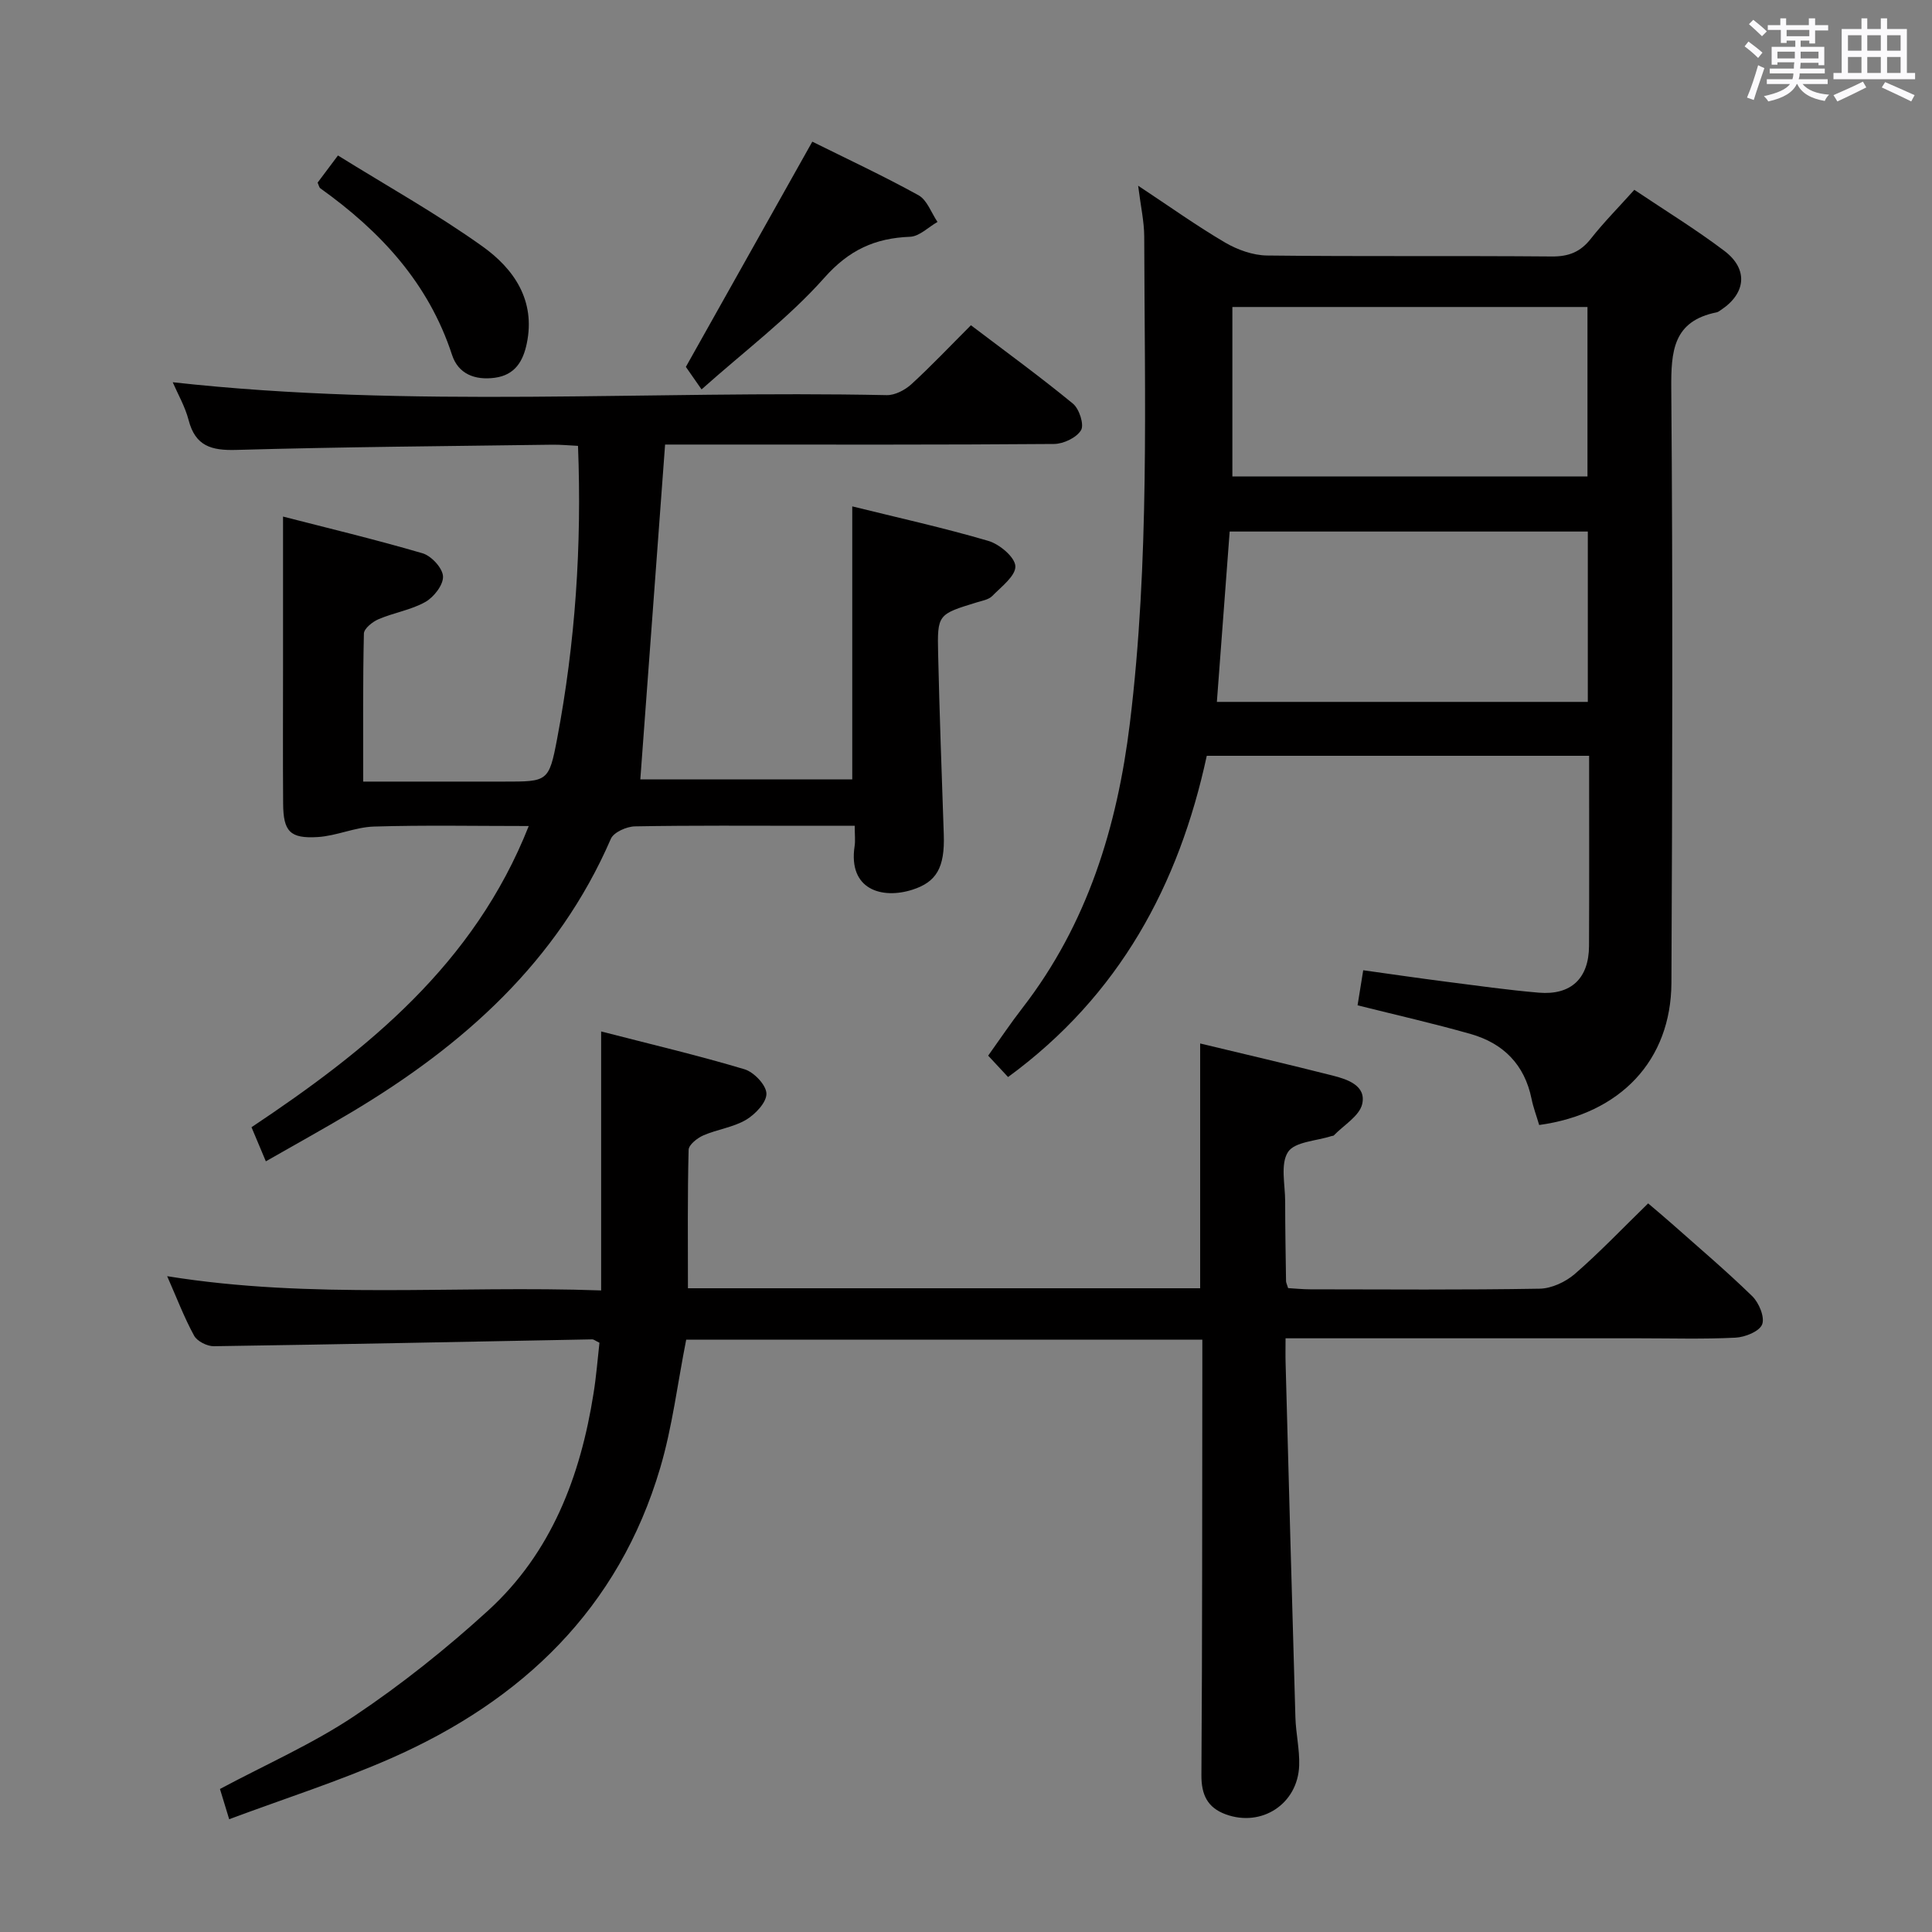 <svg enable-background="new 0 0 400 400" viewBox="0 0 400 400" xmlns="http://www.w3.org/2000/svg"><rect x="0" y="0" width="400" height="400" fill="#808080" stroke="none"/><path d="m361.2 9.6.8-1c.9.7 1.9 1.4 2.9 2.3l-.9 1.1c-1-1-2-1.8-2.8-2.4zm.5 10.6c.9-2.1 1.6-4.3 2.3-6.7.4.2.8.4 1.3.6-.7 2.1-1.5 4.3-2.2 6.6zm.4-15.2.9-.9c1 .8 2 1.6 2.8 2.4l-1 1c-.9-.9-1.8-1.7-2.7-2.5zm12.5-1.2h1.2v1.4h2.7v1.1h-2.7v2.7h-1.2v-.6h-1.8v1.3h4.9v3.8h-1.2v-.5h-3.7c0 .4-.1.9-.1 1.2h5.1v1h-5.2c0 .5-.1.9-.2 1.2h6v1h-5.2c1.1 1.3 2.9 2 5.5 2.2-.4.4-.7.8-.9 1.3-2.9-.5-4.8-1.6-5.7-3.5h-.1c-.8 1.7-2.7 2.9-5.9 3.6-.2-.4-.6-.8-.9-1.1 2.8-.6 4.6-1.4 5.4-2.5h-4.8v-1h5.3c.1-.3.2-.7.2-1.2h-4.9v-1h5c0-.4 0-.8.1-1.3h-3.5v.5h-1.2v-3.7h4.9v-1.3h-1.8v.5h-1.2v-2.7h-2.7v-1h2.6v-1.4h1.2v1.4h4.7v-1.4zm-6.6 8.3h3.6c0-.4 0-.9 0-1.4h-3.6zm1.9-4.6h4.7v-1.3h-4.7zm6.6 3.2h-3.7v1.4h3.7z" fill="#fbfafc"/><path d="m385.3 3.8h1.3v2.2h2.8v-2.2h1.3v2.2h4.1v9.1h1.7v1.3h-16.9v-1.3h1.7v-9.1h4.1v-2.2zm.4 13.1.7 1.2c-1.8.9-3.8 1.9-6 2.9-.2-.4-.5-.8-.8-1.3 2.3-1 4.3-1.9 6.1-2.8zm-3.1-6.4h2.8v-3.2h-2.8zm0 4.6h2.8v-3.3h-2.8zm4-4.6h2.8v-3.2h-2.8zm0 4.6h2.8v-3.3h-2.8zm3.7 1.9c2.1.9 4.1 1.8 6.1 2.7l-.7 1.3c-2.2-1.1-4.2-2-6.1-2.9zm3.2-9.7h-2.8v3.2h2.8v-3.1zm-2.8 7.8h2.8v-3.3h-2.8z" fill="#fbfafc"/><g fill="#010000"><path d="m124.11 278c-.89-.43-1.18-.7-1.47-.7-26.12.49-52.24 1.04-78.36 1.42-1.39.02-3.46-1.02-4.09-2.18-2.06-3.76-3.59-7.81-5.58-12.32 30 4.85 59.74 1.87 89.85 2.95 0-17.78 0-35.17 0-53.62 10.35 2.67 20.1 4.96 29.68 7.83 1.95.58 4.51 3.27 4.54 5.04.04 1.83-2.31 4.29-4.23 5.43-2.65 1.56-5.96 1.97-8.83 3.22-1.26.55-3.02 1.94-3.05 2.99-.24 9.45-.14 18.91-.14 28.66h106.05c0-16.86 0-33.59 0-50.68 9.11 2.19 18.3 4.33 27.45 6.65 3.09.78 6.96 2.09 6.1 5.88-.57 2.49-3.82 4.37-5.88 6.51-.1.1-.32.08-.48.13-3.12 1.02-7.61 1.16-9 3.3-1.62 2.49-.59 6.75-.59 10.24 0 5.5.1 10.99.18 16.49 0 .31.18.62.43 1.45 1.41.08 3 .25 4.59.25 15.83.02 31.66.14 47.49-.13 2.47-.04 5.37-1.4 7.28-3.05 5.15-4.47 9.86-9.43 15.18-14.61 1.46 1.25 3.2 2.69 4.88 4.18 5.6 4.97 11.33 9.82 16.68 15.04 1.39 1.36 2.63 4.35 2.04 5.84-.58 1.46-3.54 2.64-5.52 2.74-6.65.33-13.33.13-19.99.13-22.33 0-44.66 0-66.99 0-1.81 0-3.62 0-6.17 0 0 1.96-.04 3.55.01 5.15.66 24.45 1.31 48.91 2.03 73.36.1 3.31.89 6.63.78 9.92-.26 7.97-7.77 12.87-15.23 10.12-3.76-1.39-5.04-4.05-5.01-8.14.19-28.16.15-56.32.19-84.48 0-1.79 0-3.59 0-5.64-36.06 0-71.62 0-106.86 0-1.8 9.07-2.86 18.02-5.38 26.54-8.6 29.13-28.56 48.17-55.72 60.12-10.75 4.73-22.01 8.33-33.52 12.62-.76-2.49-1.37-4.47-1.91-6.26 9.54-5.1 19.2-9.34 27.83-15.11 9.76-6.53 19.04-13.94 27.72-21.86 13.07-11.94 19.08-27.73 21.79-44.9.58-3.58.85-7.17 1.23-10.52z"/><path d="m318.67 232.92c-.58-1.97-1.23-3.67-1.58-5.42-1.44-7.09-5.85-11.5-12.6-13.42-7.62-2.17-15.36-3.92-23.42-5.94.35-2.18.71-4.4 1.17-7.26 5.75.8 11.41 1.63 17.08 2.36 6.41.82 12.82 1.73 19.25 2.28 6.7.57 10.39-2.95 10.42-9.67.06-12.99.02-25.98.02-39.37-26.42 0-52.64 0-79.16 0-5.76 26.67-18.03 49.59-41.14 66.51-1.3-1.4-2.63-2.83-4.12-4.43 2.47-3.45 4.68-6.76 7.11-9.89 13.45-17.38 19.61-37.5 22.23-58.94 4.09-33.49 3.05-67.14 2.97-100.75-.01-3.1-.72-6.21-1.26-10.53 6.52 4.31 12.1 8.3 17.99 11.76 2.56 1.5 5.76 2.65 8.68 2.69 19.66.23 39.32.03 58.98.2 3.51.03 5.93-.94 8.08-3.68 2.66-3.38 5.71-6.45 9-10.12 6.37 4.28 12.73 8.17 18.65 12.65 4.99 3.78 4.47 8.79-.71 12.22-.28.18-.56.42-.87.49-9.07 1.81-9.48 8.06-9.42 15.88.33 40.99.22 81.98.03 122.97-.09 16.02-10.53 27.09-27.38 29.41zm10.07-122.87c-24.88 0-49.41 0-74.15 0-.91 12.11-1.77 23.6-2.65 35.27h76.8c0-11.88 0-23.48 0-35.27zm-73.59-11.41h73.52c0-11.92 0-23.49 0-35.08-24.69 0-49.05 0-73.52 0z"/><path d="m109.47 171.02c-11.1 0-21.59-.21-32.06.11-3.89.12-7.71 1.93-11.61 2.17-5.78.36-7.14-1.17-7.18-6.92-.07-9.33-.02-18.66-.02-27.99 0-10.27 0-20.53 0-31.44 8.92 2.3 18.97 4.7 28.88 7.6 1.82.53 4.15 3.05 4.24 4.77.1 1.75-1.89 4.31-3.64 5.3-2.96 1.67-6.54 2.22-9.71 3.58-1.25.53-3.01 1.94-3.03 2.98-.23 9.96-.14 19.93-.14 30.64h13.19 16c8.97 0 9.27.06 10.96-8.88 3.75-19.82 5.13-39.85 4.32-60.63-1.83-.09-3.58-.26-5.33-.24-21.8.3-43.61.46-65.4 1.08-5.16.15-8.49-.77-9.89-6.17-.73-2.81-2.24-5.41-3.29-7.84 49.38 5.48 98.65 1.64 147.82 2.67 1.7.04 3.78-1.05 5.1-2.25 4.15-3.8 8.03-7.91 12.34-12.22 7.24 5.49 14.34 10.66 21.12 16.23 1.31 1.07 2.36 4.35 1.68 5.49-.93 1.56-3.64 2.85-5.61 2.86-23.32.19-46.65.12-69.98.12-3.48 0-6.96 0-10.53 0-1.72 23.17-3.41 46.08-5.13 69.33h43.88c0-18.73 0-37.3 0-56.53 9.38 2.32 18.88 4.42 28.19 7.15 2.3.68 5.49 3.35 5.58 5.23.09 2-2.9 4.25-4.78 6.17-.74.76-2.08.98-3.19 1.32-8.08 2.48-8.21 2.48-8.02 10.67.28 12.47.75 24.94 1.17 37.42.23 6.87-1.54 9.81-6.48 11.4-6.27 2.02-13.36.03-11.98-9.03.17-1.13.02-2.3.02-4.2-3.32 0-6.41 0-9.51 0-12 0-23.99-.1-35.99.12-1.73.03-4.4 1.22-4.99 2.58-11.03 25.45-30.53 42.77-53.71 56.61-5.68 3.39-11.48 6.59-17.72 10.16-1.07-2.54-1.94-4.63-2.97-7.06 23.9-15.94 46.06-33.67 57.4-62.36z"/><path d="m168.18 29.33c6.9 3.43 14.58 7.01 21.98 11.09 1.79.99 2.65 3.64 3.94 5.53-1.89 1.07-3.74 2.99-5.67 3.07-7.27.28-12.63 2.71-17.77 8.5-7.4 8.33-16.5 15.15-25.41 23.1-1.76-2.52-2.7-3.88-3.25-4.66 8.57-15.27 17.21-30.65 26.18-46.63z"/><path d="m69.97 32.19c10.13 6.3 20.41 12.03 29.93 18.83 6.5 4.64 11.03 11.19 9.16 20.11-.76 3.64-2.42 6.51-6.6 7.08-4.14.56-7.58-.79-8.87-4.73-4.87-14.91-14.86-25.63-27.28-34.5-.22-.16-.28-.56-.55-1.17 1.17-1.56 2.44-3.25 4.21-5.62z"/></g></svg>